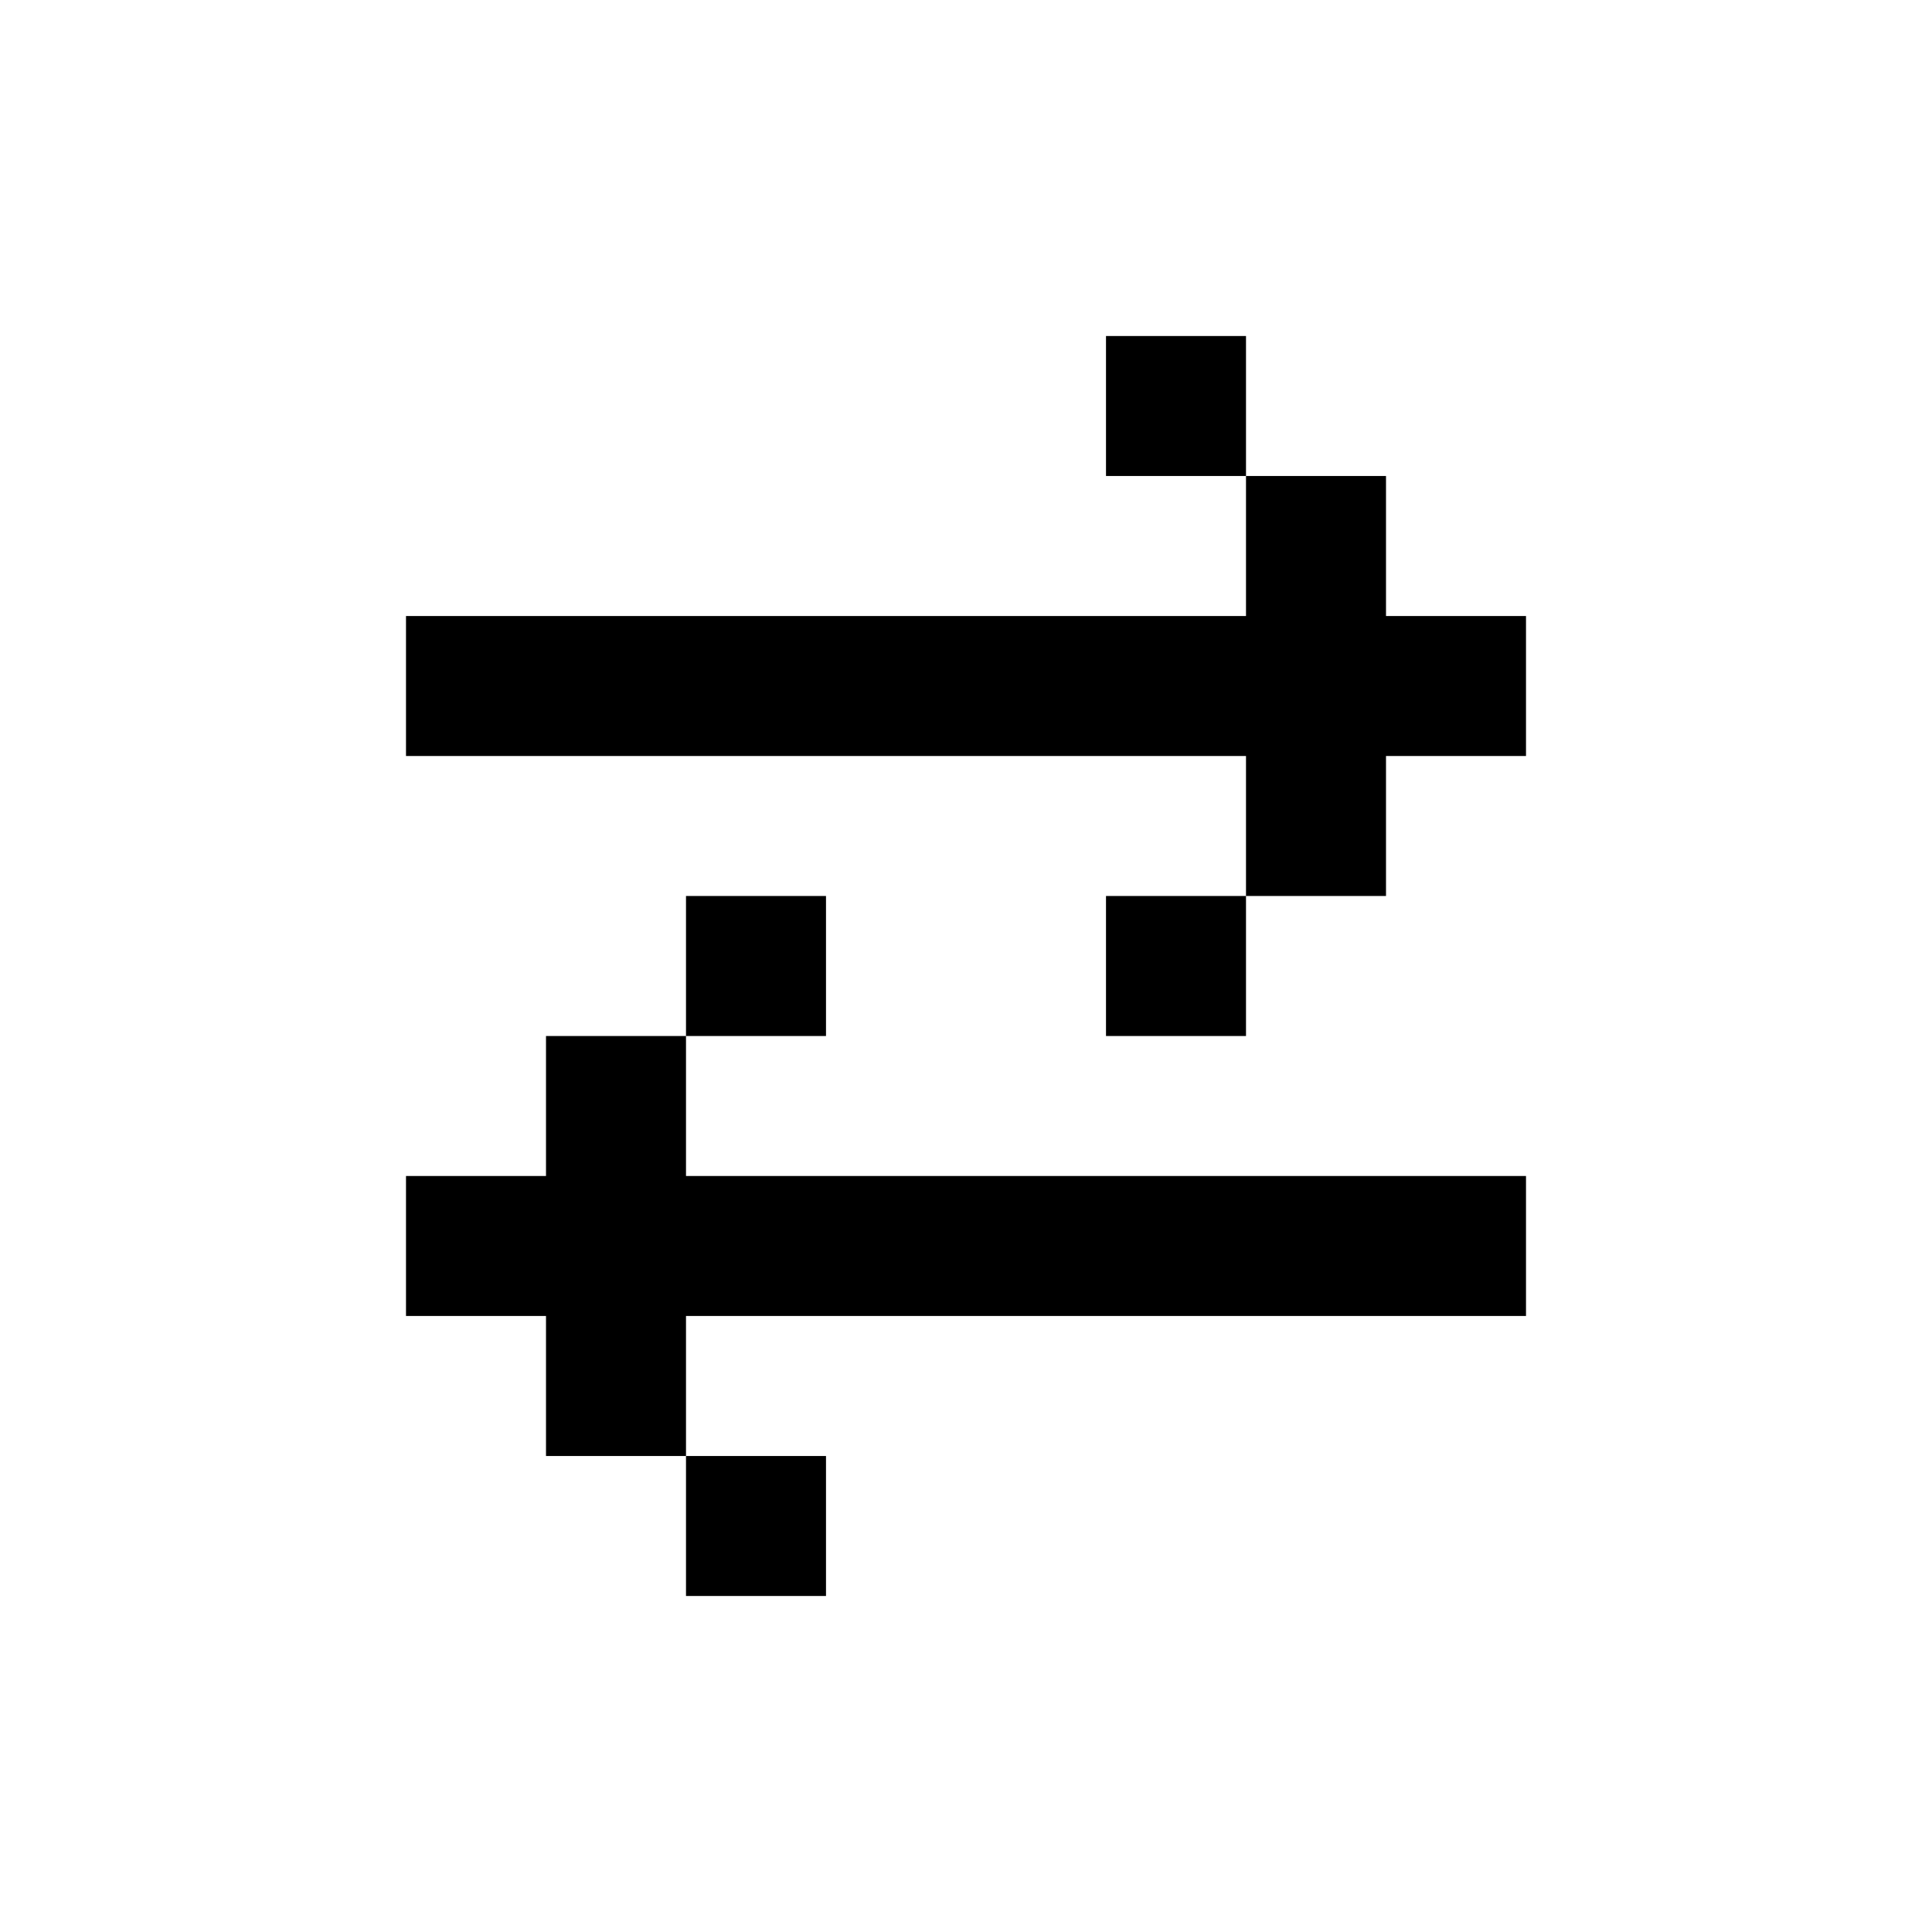 <svg xmlns="http://www.w3.org/2000/svg" width="100%" height="100%" viewBox="-1.8 -1.8 27.6 27.6"><path fill="currentColor" d="M4 9V7h12V5h2v2h2v2h-2v2h-2V9H4zm12 2h-2v2h2v-2zm0-6h-2V3h2v2zm4 12v-2H8v-2h2v-2H8v2H6v2H4v2h2v2h2v2h2v-2H8v-2h12z"/></svg>